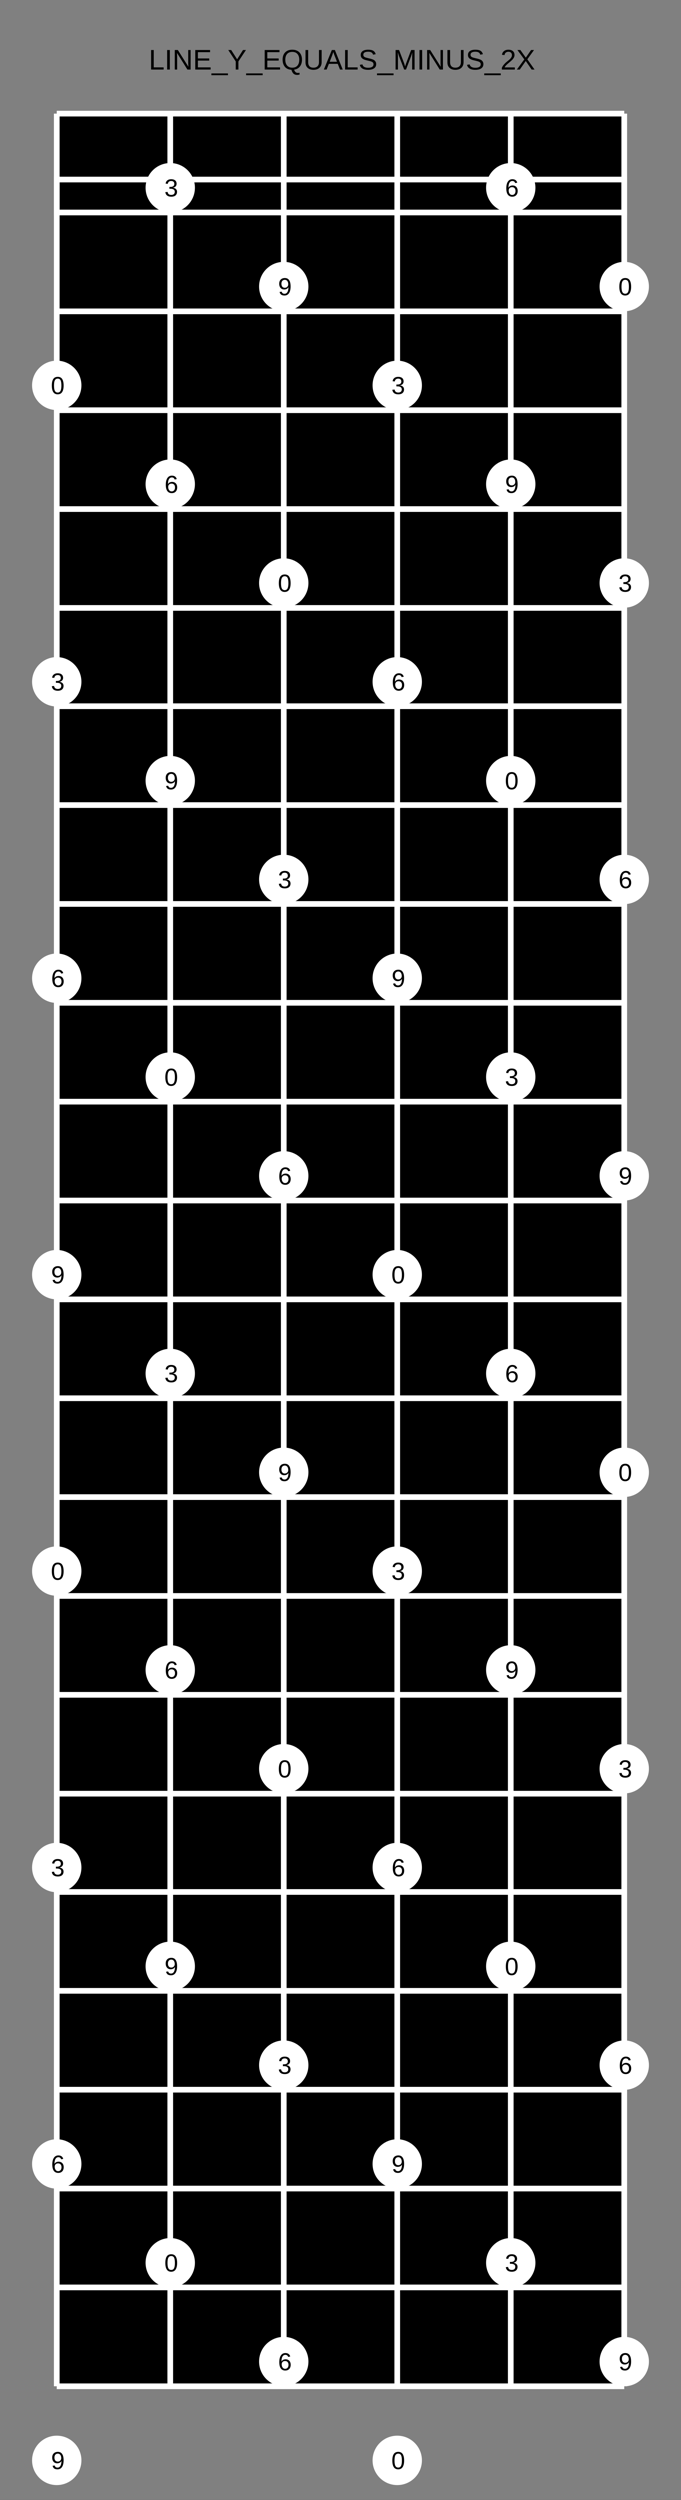 <?xml version="1.0" encoding="UTF-8"?>
<svg xmlns="http://www.w3.org/2000/svg" xmlns:xlink="http://www.w3.org/1999/xlink" width="240pt" height="880pt" viewBox="0 0 240 880" version="1.1">
<rect x="0" y="0" width="240" height="880" fill="#333333" stroke="none"/>
<defs>
<g>
<symbol overflow="visible" id="glyph0-0">
<path style="stroke:none;" d="M 1 -6.875 L 6.5 -6.875 L 6.5 0 L 1 0 Z M 1.375 -6.516 L 1.375 -0.375 L 6.125 -0.375 L 6.125 -6.516 Z M 1.375 -6.516 "/>
</symbol>
<symbol overflow="visible" id="glyph0-1">
<path style="stroke:none;" d="M 0.828 0 L 0.828 -6.875 L 1.75 -6.875 L 1.75 -0.766 L 5.234 -0.766 L 5.234 0 Z M 0.828 0 "/>
</symbol>
<symbol overflow="visible" id="glyph0-2">
<path style="stroke:none;" d="M 0.922 0 L 0.922 -6.875 L 1.859 -6.875 L 1.859 0 Z M 0.922 0 "/>
</symbol>
<symbol overflow="visible" id="glyph0-3">
<path style="stroke:none;" d="M 5.281 0 L 1.609 -5.859 L 1.625 -5.391 L 1.656 -4.578 L 1.656 0 L 0.828 0 L 0.828 -6.875 L 1.906 -6.875 L 5.625 -0.984 C 5.582 -1.617 5.562 -2.082 5.562 -2.375 L 5.562 -6.875 L 6.406 -6.875 L 6.406 0 Z M 5.281 0 "/>
</symbol>
<symbol overflow="visible" id="glyph0-4">
<path style="stroke:none;" d="M 0.828 0 L 0.828 -6.875 L 6.047 -6.875 L 6.047 -6.125 L 1.75 -6.125 L 1.75 -3.906 L 5.75 -3.906 L 5.75 -3.156 L 1.75 -3.156 L 1.75 -0.766 L 6.234 -0.766 L 6.234 0 Z M 0.828 0 "/>
</symbol>
<symbol overflow="visible" id="glyph0-5">
<path style="stroke:none;" d="M -0.156 1.984 L -0.156 1.359 L 5.672 1.359 L 5.672 1.984 Z M -0.156 1.984 "/>
</symbol>
<symbol overflow="visible" id="glyph0-6">
<path style="stroke:none;" d="M 3.797 -2.859 L 3.797 0 L 2.859 0 L 2.859 -2.859 L 0.219 -6.875 L 1.25 -6.875 L 3.344 -3.609 L 5.422 -6.875 L 6.453 -6.875 Z M 3.797 -2.859 "/>
</symbol>
<symbol overflow="visible" id="glyph0-7">
<path style="stroke:none;" d="M 7.297 -3.469 C 7.297 -2.5 7.051 -1.703 6.562 -1.078 C 6.07 -0.453 5.395 -0.082 4.531 0.031 C 4.664 0.438 4.836 0.727 5.047 0.906 C 5.266 1.094 5.539 1.188 5.875 1.188 C 6.051 1.188 6.238 1.164 6.438 1.125 L 6.438 1.781 C 6.133 1.852 5.848 1.891 5.578 1.891 C 5.078 1.891 4.664 1.75 4.344 1.469 C 4.031 1.195 3.773 0.734 3.578 0.078 C 2.93 0.047 2.375 -0.113 1.906 -0.406 C 1.445 -0.707 1.094 -1.117 0.844 -1.641 C 0.594 -2.172 0.469 -2.781 0.469 -3.469 C 0.469 -4.57 0.77 -5.43 1.375 -6.047 C 1.977 -6.672 2.816 -6.984 3.891 -6.984 C 4.586 -6.984 5.191 -6.844 5.703 -6.562 C 6.223 -6.281 6.617 -5.875 6.891 -5.344 C 7.16 -4.82 7.297 -4.195 7.297 -3.469 Z M 6.344 -3.469 C 6.344 -4.32 6.129 -4.992 5.703 -5.484 C 5.273 -5.973 4.672 -6.219 3.891 -6.219 C 3.098 -6.219 2.488 -5.977 2.062 -5.5 C 1.633 -5.02 1.422 -4.344 1.422 -3.469 C 1.422 -2.602 1.633 -1.914 2.062 -1.406 C 2.5 -0.906 3.102 -0.656 3.875 -0.656 C 4.676 -0.656 5.285 -0.898 5.703 -1.391 C 6.129 -1.879 6.344 -2.57 6.344 -3.469 Z M 6.344 -3.469 "/>
</symbol>
<symbol overflow="visible" id="glyph0-8">
<path style="stroke:none;" d="M 3.562 0.094 C 3 0.094 2.508 -0.004 2.094 -0.203 C 1.676 -0.41 1.348 -0.707 1.109 -1.094 C 0.879 -1.488 0.766 -1.957 0.766 -2.5 L 0.766 -6.875 L 1.703 -6.875 L 1.703 -2.578 C 1.703 -1.953 1.859 -1.473 2.172 -1.141 C 2.492 -0.816 2.957 -0.656 3.562 -0.656 C 4.188 -0.656 4.664 -0.82 5 -1.156 C 5.344 -1.5 5.516 -1.992 5.516 -2.641 L 5.516 -6.875 L 6.453 -6.875 L 6.453 -2.594 C 6.453 -2.031 6.332 -1.547 6.094 -1.141 C 5.863 -0.742 5.531 -0.438 5.094 -0.219 C 4.664 -0.008 4.156 0.094 3.562 0.094 Z M 3.562 0.094 "/>
</symbol>
<symbol overflow="visible" id="glyph0-9">
<path style="stroke:none;" d="M 5.703 0 L 4.906 -2.016 L 1.781 -2.016 L 0.984 0 L 0.016 0 L 2.828 -6.875 L 3.891 -6.875 L 6.656 0 Z M 3.344 -6.172 L 3.297 -6.047 C 3.211 -5.773 3.094 -5.426 2.938 -5 L 2.062 -2.734 L 4.641 -2.734 L 3.75 -5.016 C 3.656 -5.234 3.566 -5.484 3.484 -5.766 Z M 3.344 -6.172 "/>
</symbol>
<symbol overflow="visible" id="glyph0-10">
<path style="stroke:none;" d="M 6.219 -1.906 C 6.219 -1.27 5.969 -0.773 5.469 -0.422 C 4.969 -0.078 4.27 0.094 3.375 0.094 C 1.695 0.094 0.723 -0.488 0.453 -1.656 L 1.359 -1.828 C 1.461 -1.422 1.68 -1.117 2.016 -0.922 C 2.359 -0.723 2.82 -0.625 3.406 -0.625 C 4.008 -0.625 4.473 -0.727 4.797 -0.938 C 5.117 -1.145 5.281 -1.445 5.281 -1.844 C 5.281 -2.07 5.227 -2.254 5.125 -2.391 C 5.031 -2.535 4.891 -2.648 4.703 -2.734 C 4.516 -2.828 4.289 -2.906 4.031 -2.969 C 3.781 -3.031 3.5 -3.098 3.188 -3.172 C 2.645 -3.297 2.234 -3.414 1.953 -3.531 C 1.672 -3.656 1.445 -3.789 1.281 -3.938 C 1.113 -4.082 0.988 -4.254 0.906 -4.453 C 0.82 -4.648 0.781 -4.879 0.781 -5.141 C 0.781 -5.734 1.004 -6.188 1.453 -6.5 C 1.898 -6.82 2.547 -6.984 3.391 -6.984 C 4.172 -6.984 4.766 -6.863 5.172 -6.625 C 5.586 -6.383 5.879 -5.977 6.047 -5.406 L 5.125 -5.234 C 5.031 -5.598 4.836 -5.863 4.547 -6.031 C 4.266 -6.195 3.875 -6.281 3.375 -6.281 C 2.82 -6.281 2.398 -6.188 2.109 -6 C 1.828 -5.82 1.688 -5.551 1.688 -5.188 C 1.688 -4.977 1.738 -4.801 1.844 -4.656 C 1.957 -4.52 2.117 -4.406 2.328 -4.312 C 2.547 -4.219 2.973 -4.098 3.609 -3.953 C 3.816 -3.91 4.023 -3.863 4.234 -3.812 C 4.441 -3.758 4.641 -3.695 4.828 -3.625 C 5.023 -3.562 5.207 -3.484 5.375 -3.391 C 5.539 -3.297 5.688 -3.176 5.812 -3.031 C 5.938 -2.895 6.035 -2.734 6.109 -2.547 C 6.18 -2.367 6.219 -2.156 6.219 -1.906 Z M 6.219 -1.906 "/>
</symbol>
<symbol overflow="visible" id="glyph0-11">
<path style="stroke:none;" d="M 6.672 0 L 6.672 -4.594 C 6.672 -5.102 6.688 -5.594 6.719 -6.062 C 6.551 -5.477 6.406 -5.02 6.281 -4.688 L 4.5 0 L 3.859 0 L 2.047 -4.688 L 1.781 -5.516 L 1.609 -6.062 L 1.625 -5.516 L 1.656 -4.594 L 1.656 0 L 0.828 0 L 0.828 -6.875 L 2.047 -6.875 L 3.875 -2.109 C 3.938 -1.922 4 -1.711 4.062 -1.484 C 4.125 -1.266 4.164 -1.109 4.188 -1.016 C 4.207 -1.148 4.258 -1.348 4.344 -1.609 C 4.426 -1.867 4.484 -2.035 4.516 -2.109 L 6.312 -6.875 L 7.516 -6.875 L 7.516 0 Z M 6.672 0 "/>
</symbol>
<symbol overflow="visible" id="glyph0-12">
<path style="stroke:none;" d="M 0.5 0 L 0.5 -0.625 C 0.664 -1 0.867 -1.332 1.109 -1.625 C 1.348 -1.914 1.598 -2.18 1.859 -2.422 C 2.129 -2.66 2.391 -2.879 2.641 -3.078 C 2.898 -3.273 3.133 -3.473 3.344 -3.672 C 3.551 -3.879 3.719 -4.094 3.844 -4.312 C 3.977 -4.539 4.047 -4.789 4.047 -5.062 C 4.047 -5.445 3.938 -5.742 3.719 -5.953 C 3.5 -6.16 3.191 -6.266 2.797 -6.266 C 2.422 -6.266 2.109 -6.16 1.859 -5.953 C 1.617 -5.754 1.477 -5.469 1.438 -5.094 L 0.547 -5.188 C 0.609 -5.727 0.836 -6.16 1.234 -6.484 C 1.641 -6.816 2.16 -6.984 2.797 -6.984 C 3.484 -6.984 4.016 -6.816 4.391 -6.484 C 4.766 -6.16 4.953 -5.695 4.953 -5.094 C 4.953 -4.832 4.891 -4.566 4.766 -4.297 C 4.641 -4.035 4.457 -3.77 4.219 -3.5 C 3.977 -3.238 3.52 -2.832 2.844 -2.281 C 2.469 -1.977 2.164 -1.703 1.938 -1.453 C 1.719 -1.211 1.562 -0.977 1.469 -0.75 L 5.062 -0.75 L 5.062 0 Z M 0.5 0 "/>
</symbol>
<symbol overflow="visible" id="glyph0-13">
<path style="stroke:none;" d="M 5.438 0 L 3.359 -3.016 L 1.25 0 L 0.219 0 L 2.844 -3.578 L 0.422 -6.875 L 1.453 -6.875 L 3.375 -4.188 L 5.234 -6.875 L 6.266 -6.875 L 3.906 -3.609 L 6.453 0 Z M 5.438 0 "/>
</symbol>
<symbol overflow="visible" id="glyph1-0">
<path style="stroke:none;" d="M 0.875 -5.984 L 5.656 -5.984 L 5.656 0 L 0.875 0 Z M 1.188 -5.672 L 1.188 -0.328 L 5.328 -0.328 L 5.328 -5.672 Z M 1.188 -5.672 "/>
</symbol>
<symbol overflow="visible" id="glyph1-1">
<path style="stroke:none;" d="M 4.5 -3 C 4.5 -2 4.32 -1.234 3.969 -0.703 C 3.613 -0.18 3.094 0.078 2.406 0.078 C 1.719 0.078 1.203 -0.18 0.859 -0.703 C 0.516 -1.223 0.344 -1.988 0.344 -3 C 0.344 -4.02 0.508 -4.785 0.844 -5.297 C 1.176 -5.816 1.707 -6.078 2.438 -6.078 C 3.145 -6.078 3.664 -5.816 4 -5.297 C 4.332 -4.773 4.5 -4.008 4.5 -3 Z M 3.719 -3 C 3.719 -3.863 3.617 -4.488 3.422 -4.875 C 3.223 -5.258 2.895 -5.453 2.438 -5.453 C 1.969 -5.453 1.629 -5.258 1.422 -4.875 C 1.211 -4.5 1.109 -3.875 1.109 -3 C 1.109 -2.145 1.211 -1.52 1.422 -1.125 C 1.629 -0.738 1.961 -0.547 2.422 -0.547 C 2.867 -0.547 3.195 -0.742 3.406 -1.141 C 3.613 -1.547 3.719 -2.164 3.719 -3 Z M 3.719 -3 "/>
</symbol>
<symbol overflow="visible" id="glyph1-2">
<path style="stroke:none;" d="M 4.453 -1.656 C 4.453 -1.102 4.273 -0.676 3.922 -0.375 C 3.578 -0.07 3.078 0.078 2.422 0.078 C 1.816 0.078 1.332 -0.055 0.969 -0.328 C 0.613 -0.598 0.398 -1 0.328 -1.531 L 1.125 -1.609 C 1.227 -0.898 1.66 -0.547 2.422 -0.547 C 2.805 -0.547 3.109 -0.641 3.328 -0.828 C 3.547 -1.023 3.656 -1.305 3.656 -1.672 C 3.656 -2.004 3.531 -2.258 3.281 -2.438 C 3.031 -2.625 2.672 -2.719 2.203 -2.719 L 1.766 -2.719 L 1.766 -3.375 L 2.188 -3.375 C 2.602 -3.375 2.926 -3.461 3.156 -3.641 C 3.383 -3.828 3.5 -4.082 3.5 -4.406 C 3.5 -4.727 3.406 -4.984 3.219 -5.172 C 3.031 -5.359 2.754 -5.453 2.391 -5.453 C 2.047 -5.453 1.77 -5.363 1.562 -5.188 C 1.352 -5.008 1.234 -4.766 1.203 -4.453 L 0.438 -4.516 C 0.488 -5.004 0.688 -5.383 1.031 -5.656 C 1.383 -5.938 1.836 -6.078 2.391 -6.078 C 2.992 -6.078 3.461 -5.938 3.797 -5.656 C 4.129 -5.375 4.297 -4.984 4.297 -4.484 C 4.297 -4.109 4.188 -3.801 3.969 -3.562 C 3.758 -3.32 3.445 -3.16 3.031 -3.078 L 3.031 -3.062 C 3.477 -3.008 3.828 -2.859 4.078 -2.609 C 4.328 -2.359 4.453 -2.039 4.453 -1.656 Z M 4.453 -1.656 "/>
</symbol>
<symbol overflow="visible" id="glyph1-3">
<path style="stroke:none;" d="M 4.453 -1.953 C 4.453 -1.328 4.281 -0.832 3.938 -0.469 C 3.594 -0.102 3.125 0.078 2.531 0.078 C 1.852 0.078 1.332 -0.172 0.969 -0.672 C 0.613 -1.172 0.438 -1.898 0.438 -2.859 C 0.438 -3.891 0.625 -4.68 1 -5.234 C 1.375 -5.797 1.898 -6.078 2.578 -6.078 C 3.484 -6.078 4.055 -5.672 4.297 -4.859 L 3.562 -4.719 C 3.406 -5.207 3.078 -5.453 2.578 -5.453 C 2.141 -5.453 1.801 -5.25 1.562 -4.844 C 1.32 -4.438 1.203 -3.848 1.203 -3.078 C 1.336 -3.336 1.531 -3.535 1.781 -3.672 C 2.039 -3.805 2.332 -3.875 2.656 -3.875 C 3.207 -3.875 3.645 -3.695 3.969 -3.344 C 4.289 -3 4.453 -2.535 4.453 -1.953 Z M 3.688 -1.922 C 3.688 -2.359 3.578 -2.691 3.359 -2.922 C 3.148 -3.16 2.852 -3.281 2.469 -3.281 C 2.113 -3.281 1.828 -3.176 1.609 -2.969 C 1.391 -2.758 1.281 -2.473 1.281 -2.109 C 1.281 -1.648 1.395 -1.27 1.625 -0.969 C 1.852 -0.676 2.145 -0.531 2.5 -0.531 C 2.863 -0.531 3.148 -0.656 3.359 -0.906 C 3.578 -1.156 3.688 -1.492 3.688 -1.922 Z M 3.688 -1.922 "/>
</symbol>
<symbol overflow="visible" id="glyph1-4">
<path style="stroke:none;" d="M 4.422 -3.109 C 4.422 -2.086 4.234 -1.301 3.859 -0.75 C 3.484 -0.195 2.953 0.078 2.266 0.078 C 1.797 0.078 1.422 -0.016 1.141 -0.203 C 0.859 -0.398 0.656 -0.723 0.531 -1.172 L 1.266 -1.281 C 1.41 -0.781 1.75 -0.531 2.281 -0.531 C 2.719 -0.531 3.055 -0.734 3.297 -1.141 C 3.535 -1.547 3.66 -2.129 3.672 -2.891 C 3.555 -2.629 3.359 -2.422 3.078 -2.266 C 2.805 -2.117 2.508 -2.047 2.188 -2.047 C 1.645 -2.047 1.211 -2.227 0.891 -2.594 C 0.566 -2.969 0.406 -3.457 0.406 -4.062 C 0.406 -4.688 0.582 -5.176 0.938 -5.531 C 1.289 -5.895 1.781 -6.078 2.406 -6.078 C 3.07 -6.078 3.57 -5.828 3.906 -5.328 C 4.25 -4.836 4.422 -4.098 4.422 -3.109 Z M 3.594 -3.859 C 3.594 -4.336 3.484 -4.723 3.266 -5.016 C 3.047 -5.305 2.75 -5.453 2.375 -5.453 C 2.008 -5.453 1.719 -5.328 1.5 -5.078 C 1.289 -4.828 1.188 -4.488 1.188 -4.062 C 1.188 -3.625 1.289 -3.273 1.5 -3.016 C 1.719 -2.766 2.004 -2.641 2.359 -2.641 C 2.586 -2.641 2.797 -2.691 2.984 -2.797 C 3.172 -2.898 3.316 -3.039 3.422 -3.219 C 3.535 -3.406 3.594 -3.617 3.594 -3.859 Z M 3.594 -3.859 "/>
</symbol>
</g>
</defs>
<g id="surface41">
<path style=" stroke:none;fill-rule:nonzero;fill:rgb(50%,50%,50%);fill-opacity:1;" d="M 0 0 L 240 0 L 240 880 L 0 880 Z M 0 0 "/>
<g style="fill:rgb(0%,0%,0%);fill-opacity:1;">
  <use xlink:href="#glyph0-1" x="52.43" y="24.484"/>
  <use xlink:href="#glyph0-2" x="57.991" y="24.484"/>
  <use xlink:href="#glyph0-3" x="60.77" y="24.484"/>
  <use xlink:href="#glyph0-4" x="67.991" y="24.484"/>
  <use xlink:href="#glyph0-5" x="74.661" y="24.484"/>
  <use xlink:href="#glyph0-6" x="80.223" y="24.484"/>
  <use xlink:href="#glyph0-5" x="86.893" y="24.484"/>
  <use xlink:href="#glyph0-4" x="92.454" y="24.484"/>
  <use xlink:href="#glyph0-7" x="99.124" y="24.484"/>
  <use xlink:href="#glyph0-8" x="106.902" y="24.484"/>
  <use xlink:href="#glyph0-9" x="114.124" y="24.484"/>
  <use xlink:href="#glyph0-1" x="120.794" y="24.484"/>
  <use xlink:href="#glyph0-10" x="126.355" y="24.484"/>
  <use xlink:href="#glyph0-5" x="133.025" y="24.484"/>
  <use xlink:href="#glyph0-11" x="138.587" y="24.484"/>
  <use xlink:href="#glyph0-2" x="146.917" y="24.484"/>
  <use xlink:href="#glyph0-3" x="149.695" y="24.484"/>
  <use xlink:href="#glyph0-8" x="156.917" y="24.484"/>
  <use xlink:href="#glyph0-10" x="164.139" y="24.484"/>
  <use xlink:href="#glyph0-5" x="170.809" y="24.484"/>
  <use xlink:href="#glyph0-12" x="176.37" y="24.484"/>
  <use xlink:href="#glyph0-13" x="181.932" y="24.484"/>
</g>
<path style=" stroke:none;fill-rule:nonzero;fill:rgb(0%,0%,0%);fill-opacity:1;" d="M 20 40 L 220 40 L 220 840 L 20 840 Z M 20 40 "/>
<path style="fill:none;stroke-width:0.01;stroke-linecap:butt;stroke-linejoin:miter;stroke:rgb(100%,100%,100%);stroke-opacity:1;stroke-miterlimit:10;" d="M 0 0.116 L 1 0.116 L 1 0.174 L 0 0.174 Z M 0 0 L 1 0 M 0 0.174 L 1 0.174 M 0 0.348 L 1 0.348 M 0 0.522 L 1 0.522 M 0 0.696 L 1 0.696 M 0 0.87 L 1 0.87 M 0 1.043 L 1 1.043 M 0 1.217 L 1 1.217 M 0 1.391 L 1 1.391 M 0 1.565 L 1 1.565 M 0 1.739 L 1 1.739 M 0 1.913 L 1 1.913 M 0 2.087 L 1 2.087 M 0 2.261 L 1 2.261 M 0 2.435 L 1 2.435 M 0 2.609 L 1 2.609 M 0 2.783 L 1 2.783 M 0 2.957 L 1 2.957 M 0 3.13 L 1 3.13 M 0 3.304 L 1 3.304 M 0 3.478 L 1 3.478 M 0 3.652 L 1 3.652 M 0 3.826 L 1 3.826 M 0 4 L 1 4 " transform="matrix(200,0,0,200,20,40)"/>
<path style="fill:none;stroke-width:0.01;stroke-linecap:butt;stroke-linejoin:miter;stroke:rgb(100%,100%,100%);stroke-opacity:1;stroke-miterlimit:10;" d="M 0 0 L 0 4 M 0.2 0 L 0.2 4 M 0.4 0 L 0.4 4 M 0.6 0 L 0.6 4 M 0.8 0 L 0.8 4 M 1 0 L 1 4 " transform="matrix(200,0,0,200,20,40)"/>
<path style=" stroke:none;fill-rule:nonzero;fill:rgb(100%,100%,100%);fill-opacity:1;" d="M 28.695 135.652 C 28.695 140.453 24.801 144.348 20 144.348 C 15.199 144.348 11.305 140.453 11.305 135.652 C 11.305 130.852 15.199 126.957 20 126.957 C 24.801 126.957 28.695 130.852 28.695 135.652 "/>
<g style="fill:rgb(0%,0%,0%);fill-opacity:1;">
  <use xlink:href="#glyph1-1" x="17.922" y="138.73"/>
</g>
<path style=" stroke:none;fill-rule:nonzero;fill:rgb(100%,100%,100%);fill-opacity:1;" d="M 22.758 138.73 L 28.695 553.043 C 28.695 557.848 24.801 561.738 20 561.738 C 15.199 561.738 11.305 557.848 11.305 553.043 C 11.305 548.242 15.199 544.348 20 544.348 C 24.801 544.348 28.695 548.242 28.695 553.043 "/>
<g style="fill:rgb(0%,0%,0%);fill-opacity:1;">
  <use xlink:href="#glyph1-1" x="17.922" y="556.121"/>
</g>
<path style=" stroke:none;fill-rule:nonzero;fill:rgb(100%,100%,100%);fill-opacity:1;" d="M 22.758 556.121 L 68.695 379.129 C 68.695 383.934 64.801 387.824 60 387.824 C 55.199 387.824 51.305 383.934 51.305 379.129 C 51.305 374.328 55.199 370.434 60 370.434 C 64.801 370.434 68.695 374.328 68.695 379.129 "/>
<g style="fill:rgb(0%,0%,0%);fill-opacity:1;">
  <use xlink:href="#glyph1-1" x="57.922" y="382.207"/>
</g>
<path style=" stroke:none;fill-rule:nonzero;fill:rgb(100%,100%,100%);fill-opacity:1;" d="M 62.758 382.207 L 68.695 796.523 C 68.695 801.324 64.801 805.219 60 805.219 C 55.199 805.219 51.305 801.324 51.305 796.523 C 51.305 791.719 55.199 787.824 60 787.824 C 64.801 787.824 68.695 791.719 68.695 796.523 "/>
<g style="fill:rgb(0%,0%,0%);fill-opacity:1;">
  <use xlink:href="#glyph1-1" x="57.922" y="799.602"/>
</g>
<path style=" stroke:none;fill-rule:nonzero;fill:rgb(100%,100%,100%);fill-opacity:1;" d="M 62.758 799.602 L 108.695 205.219 C 108.695 210.02 104.801 213.914 100 213.914 C 95.199 213.914 91.305 210.02 91.305 205.219 C 91.305 200.414 95.199 196.523 100 196.523 C 104.801 196.523 108.695 200.414 108.695 205.219 "/>
<g style="fill:rgb(0%,0%,0%);fill-opacity:1;">
  <use xlink:href="#glyph1-1" x="97.922" y="208.297"/>
</g>
<path style=" stroke:none;fill-rule:nonzero;fill:rgb(100%,100%,100%);fill-opacity:1;" d="M 102.758 208.297 L 108.695 622.609 C 108.695 627.41 104.801 631.305 100 631.305 C 95.199 631.305 91.305 627.41 91.305 622.609 C 91.305 617.805 95.199 613.914 100 613.914 C 104.801 613.914 108.695 617.805 108.695 622.609 "/>
<g style="fill:rgb(0%,0%,0%);fill-opacity:1;">
  <use xlink:href="#glyph1-1" x="97.922" y="625.688"/>
</g>
<path style=" stroke:none;fill-rule:nonzero;fill:rgb(100%,100%,100%);fill-opacity:1;" d="M 102.758 625.688 L 148.695 448.695 C 148.695 453.5 144.801 457.391 140 457.391 C 135.199 457.391 131.305 453.5 131.305 448.695 C 131.305 443.895 135.199 440 140 440 C 144.801 440 148.695 443.895 148.695 448.695 "/>
<g style="fill:rgb(0%,0%,0%);fill-opacity:1;">
  <use xlink:href="#glyph1-1" x="137.922" y="451.773"/>
</g>
<path style=" stroke:none;fill-rule:nonzero;fill:rgb(100%,100%,100%);fill-opacity:1;" d="M 142.758 451.773 L 148.695 866.086 C 148.695 870.891 144.801 874.781 140 874.781 C 135.199 874.781 131.305 870.891 131.305 866.086 C 131.305 861.285 135.199 857.391 140 857.391 C 144.801 857.391 148.695 861.285 148.695 866.086 "/>
<g style="fill:rgb(0%,0%,0%);fill-opacity:1;">
  <use xlink:href="#glyph1-1" x="137.922" y="869.164"/>
</g>
<path style=" stroke:none;fill-rule:nonzero;fill:rgb(100%,100%,100%);fill-opacity:1;" d="M 142.758 869.164 L 188.695 274.781 C 188.695 279.586 184.801 283.477 180 283.477 C 175.199 283.477 171.305 279.586 171.305 274.781 C 171.305 269.98 175.199 266.086 180 266.086 C 184.801 266.086 188.695 269.98 188.695 274.781 "/>
<g style="fill:rgb(0%,0%,0%);fill-opacity:1;">
  <use xlink:href="#glyph1-1" x="177.922" y="277.859"/>
</g>
<path style=" stroke:none;fill-rule:nonzero;fill:rgb(100%,100%,100%);fill-opacity:1;" d="M 182.758 277.859 L 188.695 692.176 C 188.695 696.977 184.801 700.871 180 700.871 C 175.199 700.871 171.305 696.977 171.305 692.176 C 171.305 687.371 175.199 683.477 180 683.477 C 184.801 683.477 188.695 687.371 188.695 692.176 "/>
<g style="fill:rgb(0%,0%,0%);fill-opacity:1;">
  <use xlink:href="#glyph1-1" x="177.922" y="695.254"/>
</g>
<path style=" stroke:none;fill-rule:nonzero;fill:rgb(100%,100%,100%);fill-opacity:1;" d="M 182.758 695.254 L 228.695 100.871 C 228.695 105.672 224.801 109.566 220 109.566 C 215.199 109.566 211.305 105.672 211.305 100.871 C 211.305 96.066 215.199 92.176 220 92.176 C 224.801 92.176 228.695 96.066 228.695 100.871 "/>
<g style="fill:rgb(0%,0%,0%);fill-opacity:1;">
  <use xlink:href="#glyph1-1" x="217.922" y="103.949"/>
</g>
<path style=" stroke:none;fill-rule:nonzero;fill:rgb(100%,100%,100%);fill-opacity:1;" d="M 222.758 103.949 L 228.695 518.262 C 228.695 523.062 224.801 526.957 220 526.957 C 215.199 526.957 211.305 523.062 211.305 518.262 C 211.305 513.457 215.199 509.566 220 509.566 C 224.801 509.566 228.695 513.457 228.695 518.262 "/>
<g style="fill:rgb(0%,0%,0%);fill-opacity:1;">
  <use xlink:href="#glyph1-1" x="217.922" y="521.34"/>
</g>
<path style=" stroke:none;fill-rule:nonzero;fill:rgb(100%,100%,100%);fill-opacity:1;" d="M 222.758 521.34 L 28.695 240 C 28.695 244.801 24.801 248.695 20 248.695 C 15.199 248.695 11.305 244.801 11.305 240 C 11.305 235.199 15.199 231.305 20 231.305 C 24.801 231.305 28.695 235.199 28.695 240 "/>
<g style="fill:rgb(0%,0%,0%);fill-opacity:1;">
  <use xlink:href="#glyph1-2" x="17.938" y="243.078"/>
</g>
<path style=" stroke:none;fill-rule:nonzero;fill:rgb(100%,100%,100%);fill-opacity:1;" d="M 22.773 243.078 L 28.695 657.391 C 28.695 662.195 24.801 666.086 20 666.086 C 15.199 666.086 11.305 662.195 11.305 657.391 C 11.305 652.59 15.199 648.695 20 648.695 C 24.801 648.695 28.695 652.59 28.695 657.391 "/>
<g style="fill:rgb(0%,0%,0%);fill-opacity:1;">
  <use xlink:href="#glyph1-2" x="17.938" y="660.469"/>
</g>
<path style=" stroke:none;fill-rule:nonzero;fill:rgb(100%,100%,100%);fill-opacity:1;" d="M 22.773 660.469 L 68.695 66.086 C 68.695 70.891 64.801 74.781 60 74.781 C 55.199 74.781 51.305 70.891 51.305 66.086 C 51.305 61.285 55.199 57.391 60 57.391 C 64.801 57.391 68.695 61.285 68.695 66.086 "/>
<g style="fill:rgb(0%,0%,0%);fill-opacity:1;">
  <use xlink:href="#glyph1-2" x="57.938" y="69.164"/>
</g>
<path style=" stroke:none;fill-rule:nonzero;fill:rgb(100%,100%,100%);fill-opacity:1;" d="M 62.773 69.164 L 68.695 483.477 C 68.695 488.281 64.801 492.176 60 492.176 C 55.199 492.176 51.305 488.281 51.305 483.477 C 51.305 478.676 55.199 474.781 60 474.781 C 64.801 474.781 68.695 478.676 68.695 483.477 "/>
<g style="fill:rgb(0%,0%,0%);fill-opacity:1;">
  <use xlink:href="#glyph1-2" x="57.938" y="486.555"/>
</g>
<path style=" stroke:none;fill-rule:nonzero;fill:rgb(100%,100%,100%);fill-opacity:1;" d="M 62.773 486.555 L 108.695 309.566 C 108.695 314.367 104.801 318.262 100 318.262 C 95.199 318.262 91.305 314.367 91.305 309.566 C 91.305 304.762 95.199 300.871 100 300.871 C 104.801 300.871 108.695 304.762 108.695 309.566 "/>
<g style="fill:rgb(0%,0%,0%);fill-opacity:1;">
  <use xlink:href="#glyph1-2" x="97.938" y="312.645"/>
</g>
<path style=" stroke:none;fill-rule:nonzero;fill:rgb(100%,100%,100%);fill-opacity:1;" d="M 102.773 312.645 L 108.695 726.957 C 108.695 731.758 104.801 735.652 100 735.652 C 95.199 735.652 91.305 731.758 91.305 726.957 C 91.305 722.152 95.199 718.262 100 718.262 C 104.801 718.262 108.695 722.152 108.695 726.957 "/>
<g style="fill:rgb(0%,0%,0%);fill-opacity:1;">
  <use xlink:href="#glyph1-2" x="97.938" y="730.035"/>
</g>
<path style=" stroke:none;fill-rule:nonzero;fill:rgb(100%,100%,100%);fill-opacity:1;" d="M 102.773 730.035 L 148.695 135.652 C 148.695 140.453 144.801 144.348 140 144.348 C 135.199 144.348 131.305 140.453 131.305 135.652 C 131.305 130.852 135.199 126.957 140 126.957 C 144.801 126.957 148.695 130.852 148.695 135.652 "/>
<g style="fill:rgb(0%,0%,0%);fill-opacity:1;">
  <use xlink:href="#glyph1-2" x="137.938" y="138.73"/>
</g>
<path style=" stroke:none;fill-rule:nonzero;fill:rgb(100%,100%,100%);fill-opacity:1;" d="M 142.773 138.73 L 148.695 553.043 C 148.695 557.848 144.801 561.738 140 561.738 C 135.199 561.738 131.305 557.848 131.305 553.043 C 131.305 548.242 135.199 544.348 140 544.348 C 144.801 544.348 148.695 548.242 148.695 553.043 "/>
<g style="fill:rgb(0%,0%,0%);fill-opacity:1;">
  <use xlink:href="#glyph1-2" x="137.938" y="556.121"/>
</g>
<path style=" stroke:none;fill-rule:nonzero;fill:rgb(100%,100%,100%);fill-opacity:1;" d="M 142.773 556.121 L 188.695 379.129 C 188.695 383.934 184.801 387.824 180 387.824 C 175.199 387.824 171.305 383.934 171.305 379.129 C 171.305 374.328 175.199 370.434 180 370.434 C 184.801 370.434 188.695 374.328 188.695 379.129 "/>
<g style="fill:rgb(0%,0%,0%);fill-opacity:1;">
  <use xlink:href="#glyph1-2" x="177.938" y="382.207"/>
</g>
<path style=" stroke:none;fill-rule:nonzero;fill:rgb(100%,100%,100%);fill-opacity:1;" d="M 182.773 382.207 L 188.695 796.523 C 188.695 801.324 184.801 805.219 180 805.219 C 175.199 805.219 171.305 801.324 171.305 796.523 C 171.305 791.719 175.199 787.824 180 787.824 C 184.801 787.824 188.695 791.719 188.695 796.523 "/>
<g style="fill:rgb(0%,0%,0%);fill-opacity:1;">
  <use xlink:href="#glyph1-2" x="177.938" y="799.602"/>
</g>
<path style=" stroke:none;fill-rule:nonzero;fill:rgb(100%,100%,100%);fill-opacity:1;" d="M 182.773 799.602 L 228.695 205.219 C 228.695 210.02 224.801 213.914 220 213.914 C 215.199 213.914 211.305 210.02 211.305 205.219 C 211.305 200.414 215.199 196.523 220 196.523 C 224.801 196.523 228.695 200.414 228.695 205.219 "/>
<g style="fill:rgb(0%,0%,0%);fill-opacity:1;">
  <use xlink:href="#glyph1-2" x="217.938" y="208.297"/>
</g>
<path style=" stroke:none;fill-rule:nonzero;fill:rgb(100%,100%,100%);fill-opacity:1;" d="M 222.773 208.297 L 228.695 622.609 C 228.695 627.41 224.801 631.305 220 631.305 C 215.199 631.305 211.305 627.41 211.305 622.609 C 211.305 617.805 215.199 613.914 220 613.914 C 224.801 613.914 228.695 617.805 228.695 622.609 "/>
<g style="fill:rgb(0%,0%,0%);fill-opacity:1;">
  <use xlink:href="#glyph1-2" x="217.938" y="625.688"/>
</g>
<path style=" stroke:none;fill-rule:nonzero;fill:rgb(100%,100%,100%);fill-opacity:1;" d="M 222.773 625.688 L 28.695 344.348 C 28.695 349.148 24.801 353.043 20 353.043 C 15.199 353.043 11.305 349.148 11.305 344.348 C 11.305 339.547 15.199 335.652 20 335.652 C 24.801 335.652 28.695 339.547 28.695 344.348 "/>
<g style="fill:rgb(0%,0%,0%);fill-opacity:1;">
  <use xlink:href="#glyph1-3" x="17.992" y="347.426"/>
</g>
<path style=" stroke:none;fill-rule:nonzero;fill:rgb(100%,100%,100%);fill-opacity:1;" d="M 22.828 347.426 L 28.695 761.738 C 28.695 766.543 24.801 770.434 20 770.434 C 15.199 770.434 11.305 766.543 11.305 761.738 C 11.305 756.938 15.199 753.043 20 753.043 C 24.801 753.043 28.695 756.938 28.695 761.738 "/>
<g style="fill:rgb(0%,0%,0%);fill-opacity:1;">
  <use xlink:href="#glyph1-3" x="17.992" y="764.816"/>
</g>
<path style=" stroke:none;fill-rule:nonzero;fill:rgb(100%,100%,100%);fill-opacity:1;" d="M 22.828 764.816 L 68.695 170.434 C 68.695 175.238 64.801 179.129 60 179.129 C 55.199 179.129 51.305 175.238 51.305 170.434 C 51.305 165.633 55.199 161.738 60 161.738 C 64.801 161.738 68.695 165.633 68.695 170.434 "/>
<g style="fill:rgb(0%,0%,0%);fill-opacity:1;">
  <use xlink:href="#glyph1-3" x="57.992" y="173.512"/>
</g>
<path style=" stroke:none;fill-rule:nonzero;fill:rgb(100%,100%,100%);fill-opacity:1;" d="M 62.828 173.512 L 68.695 587.824 C 68.695 592.629 64.801 596.523 60 596.523 C 55.199 596.523 51.305 592.629 51.305 587.824 C 51.305 583.023 55.199 579.129 60 579.129 C 64.801 579.129 68.695 583.023 68.695 587.824 "/>
<g style="fill:rgb(0%,0%,0%);fill-opacity:1;">
  <use xlink:href="#glyph1-3" x="57.992" y="590.906"/>
</g>
<path style=" stroke:none;fill-rule:nonzero;fill:rgb(100%,100%,100%);fill-opacity:1;" d="M 62.828 590.906 L 108.695 413.914 C 108.695 418.715 104.801 422.609 100 422.609 C 95.199 422.609 91.305 418.715 91.305 413.914 C 91.305 409.109 95.199 405.219 100 405.219 C 104.801 405.219 108.695 409.109 108.695 413.914 "/>
<g style="fill:rgb(0%,0%,0%);fill-opacity:1;">
  <use xlink:href="#glyph1-3" x="97.992" y="416.992"/>
</g>
<path style=" stroke:none;fill-rule:nonzero;fill:rgb(100%,100%,100%);fill-opacity:1;" d="M 102.828 416.992 L 108.695 831.305 C 108.695 836.105 104.801 840 100 840 C 95.199 840 91.305 836.105 91.305 831.305 C 91.305 826.5 95.199 822.609 100 822.609 C 104.801 822.609 108.695 826.5 108.695 831.305 "/>
<g style="fill:rgb(0%,0%,0%);fill-opacity:1;">
  <use xlink:href="#glyph1-3" x="97.992" y="834.383"/>
</g>
<path style=" stroke:none;fill-rule:nonzero;fill:rgb(100%,100%,100%);fill-opacity:1;" d="M 102.828 834.383 L 148.695 240 C 148.695 244.801 144.801 248.695 140 248.695 C 135.199 248.695 131.305 244.801 131.305 240 C 131.305 235.199 135.199 231.305 140 231.305 C 144.801 231.305 148.695 235.199 148.695 240 "/>
<g style="fill:rgb(0%,0%,0%);fill-opacity:1;">
  <use xlink:href="#glyph1-3" x="137.992" y="243.078"/>
</g>
<path style=" stroke:none;fill-rule:nonzero;fill:rgb(100%,100%,100%);fill-opacity:1;" d="M 142.828 243.078 L 148.695 657.391 C 148.695 662.195 144.801 666.086 140 666.086 C 135.199 666.086 131.305 662.195 131.305 657.391 C 131.305 652.59 135.199 648.695 140 648.695 C 144.801 648.695 148.695 652.59 148.695 657.391 "/>
<g style="fill:rgb(0%,0%,0%);fill-opacity:1;">
  <use xlink:href="#glyph1-3" x="137.992" y="660.469"/>
</g>
<path style=" stroke:none;fill-rule:nonzero;fill:rgb(100%,100%,100%);fill-opacity:1;" d="M 142.828 660.469 L 188.695 66.086 C 188.695 70.891 184.801 74.781 180 74.781 C 175.199 74.781 171.305 70.891 171.305 66.086 C 171.305 61.285 175.199 57.391 180 57.391 C 184.801 57.391 188.695 61.285 188.695 66.086 "/>
<g style="fill:rgb(0%,0%,0%);fill-opacity:1;">
  <use xlink:href="#glyph1-3" x="177.992" y="69.164"/>
</g>
<path style=" stroke:none;fill-rule:nonzero;fill:rgb(100%,100%,100%);fill-opacity:1;" d="M 182.828 69.164 L 188.695 483.477 C 188.695 488.281 184.801 492.176 180 492.176 C 175.199 492.176 171.305 488.281 171.305 483.477 C 171.305 478.676 175.199 474.781 180 474.781 C 184.801 474.781 188.695 478.676 188.695 483.477 "/>
<g style="fill:rgb(0%,0%,0%);fill-opacity:1;">
  <use xlink:href="#glyph1-3" x="177.992" y="486.555"/>
</g>
<path style=" stroke:none;fill-rule:nonzero;fill:rgb(100%,100%,100%);fill-opacity:1;" d="M 182.828 486.555 L 228.695 309.566 C 228.695 314.367 224.801 318.262 220 318.262 C 215.199 318.262 211.305 314.367 211.305 309.566 C 211.305 304.762 215.199 300.871 220 300.871 C 224.801 300.871 228.695 304.762 228.695 309.566 "/>
<g style="fill:rgb(0%,0%,0%);fill-opacity:1;">
  <use xlink:href="#glyph1-3" x="217.992" y="312.645"/>
</g>
<path style=" stroke:none;fill-rule:nonzero;fill:rgb(100%,100%,100%);fill-opacity:1;" d="M 222.828 312.645 L 228.695 726.957 C 228.695 731.758 224.801 735.652 220 735.652 C 215.199 735.652 211.305 731.758 211.305 726.957 C 211.305 722.152 215.199 718.262 220 718.262 C 224.801 718.262 228.695 722.152 228.695 726.957 "/>
<g style="fill:rgb(0%,0%,0%);fill-opacity:1;">
  <use xlink:href="#glyph1-3" x="217.992" y="730.035"/>
</g>
<path style=" stroke:none;fill-rule:nonzero;fill:rgb(100%,100%,100%);fill-opacity:1;" d="M 222.828 730.035 L 28.695 448.695 C 28.695 453.5 24.801 457.391 20 457.391 C 15.199 457.391 11.305 453.5 11.305 448.695 C 11.305 443.895 15.199 440 20 440 C 24.801 440 28.695 443.895 28.695 448.695 "/>
<g style="fill:rgb(0%,0%,0%);fill-opacity:1;">
  <use xlink:href="#glyph1-4" x="17.992" y="451.773"/>
</g>
<path style=" stroke:none;fill-rule:nonzero;fill:rgb(100%,100%,100%);fill-opacity:1;" d="M 22.828 451.773 L 28.695 866.086 C 28.695 870.891 24.801 874.781 20 874.781 C 15.199 874.781 11.305 870.891 11.305 866.086 C 11.305 861.285 15.199 857.391 20 857.391 C 24.801 857.391 28.695 861.285 28.695 866.086 "/>
<g style="fill:rgb(0%,0%,0%);fill-opacity:1;">
  <use xlink:href="#glyph1-4" x="17.992" y="869.164"/>
</g>
<path style=" stroke:none;fill-rule:nonzero;fill:rgb(100%,100%,100%);fill-opacity:1;" d="M 22.828 869.164 L 68.695 274.781 C 68.695 279.586 64.801 283.477 60 283.477 C 55.199 283.477 51.305 279.586 51.305 274.781 C 51.305 269.98 55.199 266.086 60 266.086 C 64.801 266.086 68.695 269.98 68.695 274.781 "/>
<g style="fill:rgb(0%,0%,0%);fill-opacity:1;">
  <use xlink:href="#glyph1-4" x="57.992" y="277.859"/>
</g>
<path style=" stroke:none;fill-rule:nonzero;fill:rgb(100%,100%,100%);fill-opacity:1;" d="M 62.828 277.859 L 68.695 692.176 C 68.695 696.977 64.801 700.871 60 700.871 C 55.199 700.871 51.305 696.977 51.305 692.176 C 51.305 687.371 55.199 683.477 60 683.477 C 64.801 683.477 68.695 687.371 68.695 692.176 "/>
<g style="fill:rgb(0%,0%,0%);fill-opacity:1;">
  <use xlink:href="#glyph1-4" x="57.992" y="695.254"/>
</g>
<path style=" stroke:none;fill-rule:nonzero;fill:rgb(100%,100%,100%);fill-opacity:1;" d="M 62.828 695.254 L 108.695 100.871 C 108.695 105.672 104.801 109.566 100 109.566 C 95.199 109.566 91.305 105.672 91.305 100.871 C 91.305 96.066 95.199 92.176 100 92.176 C 104.801 92.176 108.695 96.066 108.695 100.871 "/>
<g style="fill:rgb(0%,0%,0%);fill-opacity:1;">
  <use xlink:href="#glyph1-4" x="97.992" y="103.949"/>
</g>
<path style=" stroke:none;fill-rule:nonzero;fill:rgb(100%,100%,100%);fill-opacity:1;" d="M 102.828 103.949 L 108.695 518.262 C 108.695 523.062 104.801 526.957 100 526.957 C 95.199 526.957 91.305 523.062 91.305 518.262 C 91.305 513.457 95.199 509.566 100 509.566 C 104.801 509.566 108.695 513.457 108.695 518.262 "/>
<g style="fill:rgb(0%,0%,0%);fill-opacity:1;">
  <use xlink:href="#glyph1-4" x="97.992" y="521.34"/>
</g>
<path style=" stroke:none;fill-rule:nonzero;fill:rgb(100%,100%,100%);fill-opacity:1;" d="M 102.828 521.34 L 148.695 344.348 C 148.695 349.148 144.801 353.043 140 353.043 C 135.199 353.043 131.305 349.148 131.305 344.348 C 131.305 339.547 135.199 335.652 140 335.652 C 144.801 335.652 148.695 339.547 148.695 344.348 "/>
<g style="fill:rgb(0%,0%,0%);fill-opacity:1;">
  <use xlink:href="#glyph1-4" x="137.992" y="347.426"/>
</g>
<path style=" stroke:none;fill-rule:nonzero;fill:rgb(100%,100%,100%);fill-opacity:1;" d="M 142.828 347.426 L 148.695 761.738 C 148.695 766.543 144.801 770.434 140 770.434 C 135.199 770.434 131.305 766.543 131.305 761.738 C 131.305 756.938 135.199 753.043 140 753.043 C 144.801 753.043 148.695 756.938 148.695 761.738 "/>
<g style="fill:rgb(0%,0%,0%);fill-opacity:1;">
  <use xlink:href="#glyph1-4" x="137.992" y="764.816"/>
</g>
<path style=" stroke:none;fill-rule:nonzero;fill:rgb(100%,100%,100%);fill-opacity:1;" d="M 142.828 764.816 L 188.695 170.434 C 188.695 175.238 184.801 179.129 180 179.129 C 175.199 179.129 171.305 175.238 171.305 170.434 C 171.305 165.633 175.199 161.738 180 161.738 C 184.801 161.738 188.695 165.633 188.695 170.434 "/>
<g style="fill:rgb(0%,0%,0%);fill-opacity:1;">
  <use xlink:href="#glyph1-4" x="177.992" y="173.512"/>
</g>
<path style=" stroke:none;fill-rule:nonzero;fill:rgb(100%,100%,100%);fill-opacity:1;" d="M 182.828 173.512 L 188.695 587.824 C 188.695 592.629 184.801 596.523 180 596.523 C 175.199 596.523 171.305 592.629 171.305 587.824 C 171.305 583.023 175.199 579.129 180 579.129 C 184.801 579.129 188.695 583.023 188.695 587.824 "/>
<g style="fill:rgb(0%,0%,0%);fill-opacity:1;">
  <use xlink:href="#glyph1-4" x="177.992" y="590.906"/>
</g>
<path style=" stroke:none;fill-rule:nonzero;fill:rgb(100%,100%,100%);fill-opacity:1;" d="M 182.828 590.906 L 228.695 413.914 C 228.695 418.715 224.801 422.609 220 422.609 C 215.199 422.609 211.305 418.715 211.305 413.914 C 211.305 409.109 215.199 405.219 220 405.219 C 224.801 405.219 228.695 409.109 228.695 413.914 "/>
<g style="fill:rgb(0%,0%,0%);fill-opacity:1;">
  <use xlink:href="#glyph1-4" x="217.992" y="416.992"/>
</g>
<path style=" stroke:none;fill-rule:nonzero;fill:rgb(100%,100%,100%);fill-opacity:1;" d="M 222.828 416.992 L 228.695 831.305 C 228.695 836.105 224.801 840 220 840 C 215.199 840 211.305 836.105 211.305 831.305 C 211.305 826.5 215.199 822.609 220 822.609 C 224.801 822.609 228.695 826.5 228.695 831.305 "/>
<g style="fill:rgb(0%,0%,0%);fill-opacity:1;">
  <use xlink:href="#glyph1-4" x="217.992" y="834.383"/>
</g>
</g>
</svg>
